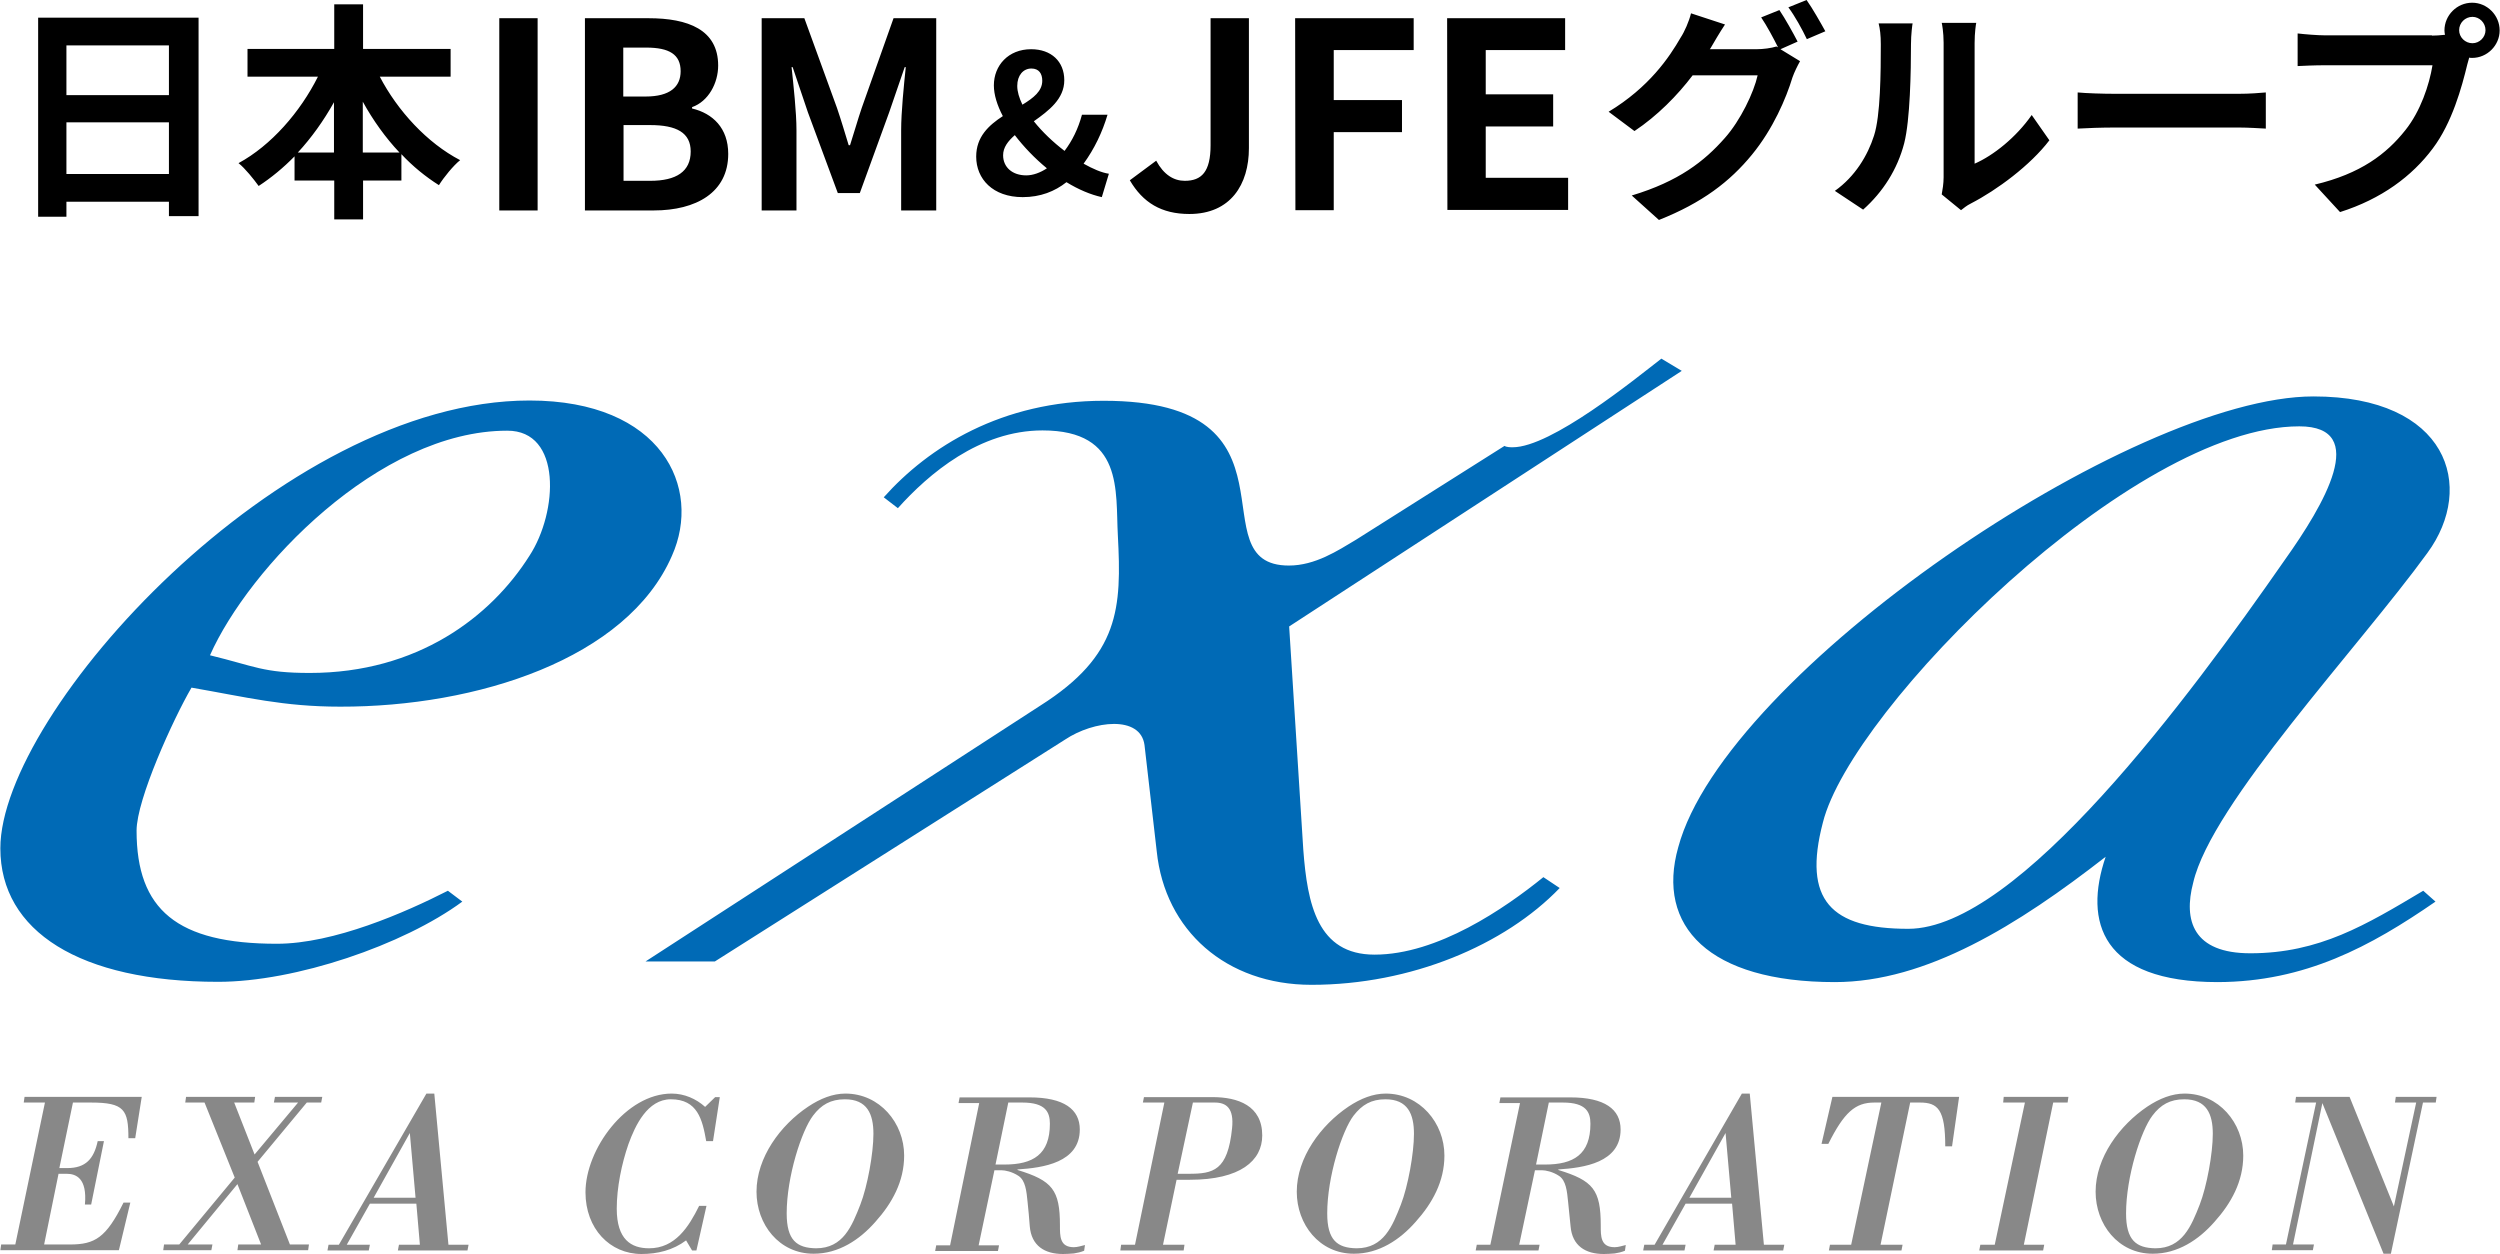 <svg viewBox="0 0 919.2 461.2" xmlns="http://www.w3.org/2000/svg" width="2500" height="1254"><path d="M194.6 204.4c-14.2 22.5-41.2 43.1-80.8 43.1-17.2 0-20.2-2.5-36.7-6.5 14.2-32 62.1-82.6 109.3-82.6 20.2-.1 18.7 29.9 8.2 46zm52.4 0c11.2-25-3.7-57.1-52.4-57.1C103.3 147.3 0 262 0 312c0 30.5 29.2 49.1 80.1 49.1 28.4 0 68.1-13.5 89.8-29.5l-5.3-4c-15.7 8-41.9 19.5-62.9 19.5-36.7 0-51.6-12.5-51.6-41.6 0-11.5 13.5-41.1 20.2-52.6 20.2 3.5 33.7 7 54.7 7 50.1.1 105.5-17.5 122-55.5zm227 26l5.2 82.1c1.5 20 5.2 38.6 26.2 38.6 23.2 0 47.9-17 62.1-28.5l6 4c-20.2 21-54.7 35.6-91.3 35.6-31.4 0-53.9-20-56.9-49.1l-4.5-39.1c-1.5-11-18.7-9-29.2-2l-128.8 81.6h-25.5l145.2-94.1c29.2-18.5 29.9-35.9 28.5-62.6-.9-16.3 2.2-38.6-27.7-38.6-23.2 0-41.9 16-53.2 28.6l-5.2-4c16.5-18.5 43.4-35.5 80.9-35.5 76.3 0 33.7 60.6 68.1 60.6 9.7 0 18-5.5 24.7-9.5l54.6-34.5c.8.5 2.3.5 3 .5 14.2 0 44.9-25 54.7-32.6l7.5 4.5zm371.5-73.6c26.2 0 9 29-5.3 49.1-35.2 50.6-98.1 135.7-138.5 135.7-28.4 0-38.9-10.5-31.4-39.1 10.5-42 113.8-145.7 175.2-145.7zm50.1 174.8l-4.5-4c-21 12.5-38.2 23-63.6 23-21 0-24.7-12-21-26 6.7-29 60.6-86.1 86.1-121.2 18-24.5 7.5-57.6-41.9-57.6-66.6 0-216.4 101.7-233.6 165.8-8.2 29 11.2 49.6 57.6 49.6 33.7 0 67.4-21 99.6-46.1-8.2 24-1.5 46.1 41.2 46.1 32.2-.1 56.2-13.1 80.1-29.6z" fill="#006ab6"/><path d="M16.4 405.5H8.6l.3-2.1H52l-2.4 15.2h-2.5c0-10.4-1.5-13.1-13.7-13.1h-6.7l-5 24.1h2.9c6.8 0 9.8-3.4 11.2-9.9h2.3L33.4 443h-2.3c.9-9.7-3.3-11.3-6.7-11.3h-3l-5.3 26h9.5c9.2 0 13.3-2.5 19.7-15.4h2.5l-4.2 17.5H0l.3-2.1h5.2zm58.7 0H68l.3-2.1h25.4l-.3 2.1H86l7.5 19.1 16-19.1h-8.9l.4-2.1h17.4l-.4 2.1h-5.3l-18.1 21.8 11.9 30.4h7l-.3 2.1h-26l.3-2.1h8.4l-8.7-22.2-18.3 22.2H78l-.4 2.1H59.9l.3-2.1h5.6l20.4-24.6zm75.5 11.2l2.1 23.8h-15.4zm-26.1 41.1h-3.8l-.4 2.1h15.2l.4-2.1h-8.5l8.5-15.1H153l1.3 15.1h-7.7l-.4 2.1h25.6l.4-2.1h-7.4l-5.2-55.6h-2.9zm135.2-14.3l-3.7 16.4h-1.6l-2.2-3.7c-4.8 3.6-10.5 5-16.4 5-11.6 0-20.6-9.3-20.6-22.7 0-15.8 14.9-36.3 31.7-36.3 4.6 0 9 1.9 12.3 4.9l3.7-3.6h1.7l-2.5 16.2h-2.5c-1.4-8-3.2-15.4-13-15.4-8.6 0-13.1 9.6-15.6 16.5-2.5 7.2-4.3 16-4.3 23.7 0 11.4 5.3 14.6 11.9 14.6 9.6 0 14.6-7.9 18.4-15.6zm29.5 2.8c0-13.6 5.5-30.5 9.7-36 3-4 6.5-6 11.7-6 8.2 0 10.5 5.4 10.5 12.7 0 7.2-2.2 19.3-4.8 26-3.1 7.9-6.3 16.1-16.3 16.1-7.1-.1-10.8-3-10.8-12.8zm-11.1-8c0 12 8.3 22.8 21 22.8 9.2 0 16.9-5.1 22.7-11.7 6.2-6.9 10.6-14.9 10.6-24.4 0-12-9-22.8-21.6-22.8-4.6 0-9.2 1.8-13.7 4.8-10.2 6.8-19 18.7-19 31.3zm92.6-32.8h5.2c8.6 0 10.1 3.6 10.1 7.8 0 11.3-6.2 15-16.7 15H366zm-5.1 24.9h2.6c1.3 0 3.9.5 6.3 2.1 2.5 1.7 2.9 5.5 3.3 9.6.3 3 .6 5.9.8 8.9.6 7.2 5.5 10.2 12.2 10.2 1.3 0 2.6-.1 4-.2 1.3-.2 2.6-.5 3.8-1l.3-2.1c-1.3.3-2.7.8-4.1.8-5.2 0-5.1-4.1-5.1-8 0-13.1-2.8-16.5-15.6-20.4v-.2c9.4-.6 22.9-2.5 22.9-14.7 0-7.4-5.8-11.8-18.5-11.8h-25.7l-.4 2.1h7.6L349.3 458h-5.1l-.4 2.1h23.1l.4-2.1h-7.5zm73-24.9h8.1c4.1 0 7.1 2 6.3 9.5-1.6 15.6-6.9 16.7-16 16.7h-4zm-18.4 0h7.9l-10.8 52.3h-5.1l-.3 2.1h23.3l.3-2.1h-7.9l5-23.9h4.9c18.5 0 26.6-7 26.6-16.3 0-11-9-14.1-18.3-14.1h-25.2zm67.8 40.8c0-13.6 5.5-30.5 9.7-36 3.1-4 6.5-6 11.7-6 8.2 0 10.5 5.4 10.5 12.7 0 7.2-2.2 19.3-4.8 26-3.1 7.9-6.3 16.1-16.3 16.1-7.1-.1-10.8-3-10.8-12.8zm-11.2-8c0 12 8.3 22.8 21 22.8 9.2 0 16.9-5.1 22.7-11.7 6.2-6.9 10.6-14.9 10.6-24.4 0-12-9-22.8-21.6-22.8-4.6 0-9.2 1.8-13.7 4.8-10.1 6.8-19 18.7-19 31.3zm92.7-32.8h5.2c8.6 0 10.1 3.6 10.1 7.8 0 11.3-6.2 15-16.7 15h-3.3zm-5.1 24.9h2.6c1.3 0 3.9.5 6.3 2.1 2.5 1.7 2.9 5.5 3.3 9.6.3 3 .6 5.9.9 8.9.6 7.2 5.5 10.2 12.2 10.2 1.4 0 2.6-.1 4-.2 1.3-.2 2.6-.5 3.8-1l.3-2.1c-1.3.3-2.7.8-4.1.8-5.2 0-5.1-4.1-5.1-8 0-13.1-2.8-16.5-15.6-20.4v-.2c9.4-.6 22.9-2.5 22.9-14.7 0-7.4-5.8-11.8-18.5-11.8h-25.7l-.4 2.1h7.6L548 457.8h-5l-.4 2.1h23.1l.4-2.1h-7.5zm70.1-13.7l2.1 23.8h-15.4zm-26.1 41.1h-3.8l-.4 2.1h15.2l.4-2.1h-8.5l8.5-15.1h17.1l1.3 15.1h-7.7l-.4 2.1h25.6l.4-2.1h-7.5l-5.2-55.6h-2.9zm65.4-54.4h46.6l-2.6 18.2h-2.5c0-13.5-2.7-16.1-9.3-16.1h-3.6l-10.9 52.3h8.1l-.4 2.1h-26.7l.4-2.1h7.8l11.1-52.3h-2.6c-7 0-11.1 3.6-16.9 15.2h-2.5zm63 0h23.8l-.3 2.1H755l-10.8 52.3h7.5l-.4 2.1h-23.5l.4-2.1h5.3l11.1-52.3h-8zm45 42.9c0-13.6 5.5-30.5 9.7-36 3-4 6.5-6 11.7-6 8.2 0 10.5 5.4 10.5 12.7 0 7.2-2.2 19.3-4.8 26-3.1 7.9-6.4 16.1-16.3 16.1-7.1-.1-10.8-3-10.8-12.8zm-11.2-8c0 12 8.3 22.8 21 22.8 9.2 0 16.9-5.1 22.7-11.7 6.2-6.9 10.6-14.9 10.6-24.4 0-12-9-22.8-21.6-22.8-4.6 0-9.2 1.8-13.7 4.8-10.1 6.8-19 18.7-19 31.3zm81.1-32.8H844l.3-2.1H864l16.3 40.3 8.2-38.2h-7.8l.3-2.1h15l-.3 2.1H891l-11.8 55.6h-2.7L854 405.7l-10.8 52h7.7l-.4 2.1h-15.1l.3-2.1h4.9z" fill="#888"/><path d="M72.9 6.5v73H62v-5.3H24.3v5.5H13.9V6.5zM24.3 16.7V35H62V16.7zM62 64V45H24.3v19zm77.5-35.9c6.6 12.7 17.5 24.5 29.6 30.8-2.5 2-6 6.3-7.8 9.2-4.9-3.1-9.6-6.9-13.8-11.4v9.7h-14.1v14.3h-10.6V66.4h-14.6v-8.9c-4.1 4.2-8.6 7.9-13.2 10.9-1.8-2.5-5-6.5-7.4-8.4 12-6.5 22.7-18.8 29.2-31.8H90.9V18h31.9V1.6h10.6V18h32.2v10.2h-26.1zm-16.8 28V37.6c-3.8 6.8-8.3 13.1-13.3 18.5zm24.1 0c-5.1-5.4-9.7-11.8-13.5-18.7v18.7zm36.7-49.4h14.1v70.7h-14.1zm31.5 0h23.4c14.5 0 25.6 4.2 25.6 17.4 0 6.5-3.6 13.2-9.6 15.3v.5c7.6 1.8 13.3 7.2 13.3 16.7 0 14.2-11.8 20.8-27.4 20.8H215zm22.3 28.8c9 0 12.9-3.6 12.9-9.3 0-6.2-4.2-8.7-12.7-8.7h-8.4v18zm1.7 31c9.6 0 14.9-3.4 14.9-10.8 0-6.9-5.2-9.7-14.9-9.7h-9.8v20.5zm41-59.8h15.7l12 33c1.5 4.4 2.9 9.1 4.3 13.7h.5c1.5-4.6 2.8-9.3 4.3-13.7l11.7-33h15.7v70.7h-12.9V47.9c0-6.7 1-16.5 1.7-23.2h-.4l-5.7 16.6L316.1 71H308l-11-29.7-5.6-16.6h-.4c.7 6.7 1.8 16.5 1.8 23.2v29.5H280zm125.1 65.8c-4.1-.9-8.6-2.8-13-5.5-4.3 3.4-9.6 5.5-16.1 5.5-11 0-17.1-6.7-17.1-14.9 0-7.3 4.6-11.5 9.8-14.9-2.1-4-3.3-7.9-3.3-11.3 0-7.3 5.3-13.3 13.7-13.3 7.4 0 12.2 4.5 12.2 11.4s-5.7 11.2-11.2 15.1c3.1 3.9 7.1 7.7 11.3 10.9 2.8-3.7 5-8.1 6.4-13.3h9.4c-1.9 6.4-4.8 12.5-8.8 18 3.4 1.9 6.6 3.3 9.3 3.7zm-27.8-8c2.5 0 5.2-1 7.6-2.6-4.5-3.7-8.5-7.9-11.8-12.2-2.5 2.2-4.3 4.5-4.3 7.4 0 4.4 3.4 7.4 8.5 7.4zm-1.4-26c4.1-2.5 7.3-5 7.3-8.8 0-2.6-1.2-4.5-4-4.5-3 0-5.2 2.5-5.2 6.4 0 2.1.7 4.4 1.9 6.9zm39.5 27.8l9.7-7.2c2.8 5.2 6.5 7.4 10.5 7.4 6.2 0 9.5-3.3 9.5-13.1V6.7h14.1v47.8c0 13.3-6.7 24.2-21.9 24.2-10.3 0-17.1-4.2-21.9-12.4zm60.8-59.6h43.6v11.7h-29.4v18.4h25.1v11.8h-25.1v28.7h-14.1l-.1-70.6zm55.9 0h43.4v11.7h-29.2v16.3h24.8v11.8h-24.8v18.9h30.3v11.8h-44.4l-.1-70.5zm122.6 11.4l7.2 4.4c-.9 1.6-2.1 4-2.8 6-2.3 7.6-7.1 18.9-14.9 28.4-8.1 9.9-18.3 17.7-34.2 24l-10-9c17.3-5.2 26.7-12.6 34.2-21.1 5.8-6.5 10.7-16.8 12.1-23.1h-23.9c-5.6 7.4-13 14.9-21.4 20.5l-9.5-7.1c14.9-9 22.3-20 26.5-27.3 1.4-2.1 3.1-6 3.8-8.9L634.3 9c-2 3-4.2 6.8-5.3 8.7l-.3.4h17.1c2.6 0 5.5-.4 7.4-1l.6.3c-1.7-3.4-4.1-7.9-6.2-11l6.7-2.7c2.1 3.1 5.1 8.5 6.7 11.6zM664.3 0c2.2 3.1 5.3 8.6 6.9 11.5l-6.8 2.9c-1.7-3.6-4.4-8.5-6.8-11.7l6.7-2.7zm10.4 70.2c7.5-5.3 12.1-13.1 14.4-20.3 2.4-7.3 2.5-23.4 2.5-33.6 0-3.4-.3-5.7-.8-7.7h12.5c-.1.3-.6 4.2-.6 7.6 0 10-.3 27.9-2.5 36.5-2.5 9.6-7.8 17.9-15.1 24.4zm39.3 1.3c.3-1.6.7-4 .7-6.3V15.7c0-3.8-.6-7-.7-7.3h12.7c-.1.3-.6 3.6-.6 7.4v44.4c6.9-3 15.3-9.7 21-17.9l6.5 9.3c-7 9.2-19.3 18.3-28.8 23.2-1.8.9-2.6 1.7-3.7 2.5zM764 34c3.1.3 9.3.5 13.7.5h45.6c3.9 0 7.7-.3 9.9-.5v13.3c-2-.1-6.4-.4-9.9-.4h-45.6c-4.8 0-10.5.2-13.7.4zm130.3-20.9c1.2 0 3-.1 4.8-.3-.1-.5-.2-1-.2-1.6 0-5.6 4.6-10.2 10.2-10.2 5.5 0 10.1 4.6 10.1 10.2 0 5.5-4.6 10.1-10.1 10.1-.3 0-.8 0-1.1-.1l-.7 2.5c-2 8.3-5.6 21.5-12.7 30.9-7.6 10.2-18.9 18.6-34.1 23.4l-9.3-10.1c16.9-4 26.4-11.3 33.3-20 5.6-7 8.8-16.6 10-23.9H855c-3.9 0-7.9.2-10.1.3v-12c2.5.3 7.3.7 10.1.7h39.3zm19.7-2c0-2.7-2.2-4.9-4.8-4.9-2.7 0-4.9 2.2-4.9 4.9 0 2.6 2.2 4.8 4.9 4.8 2.6 0 4.8-2.2 4.8-4.8z"/></svg>